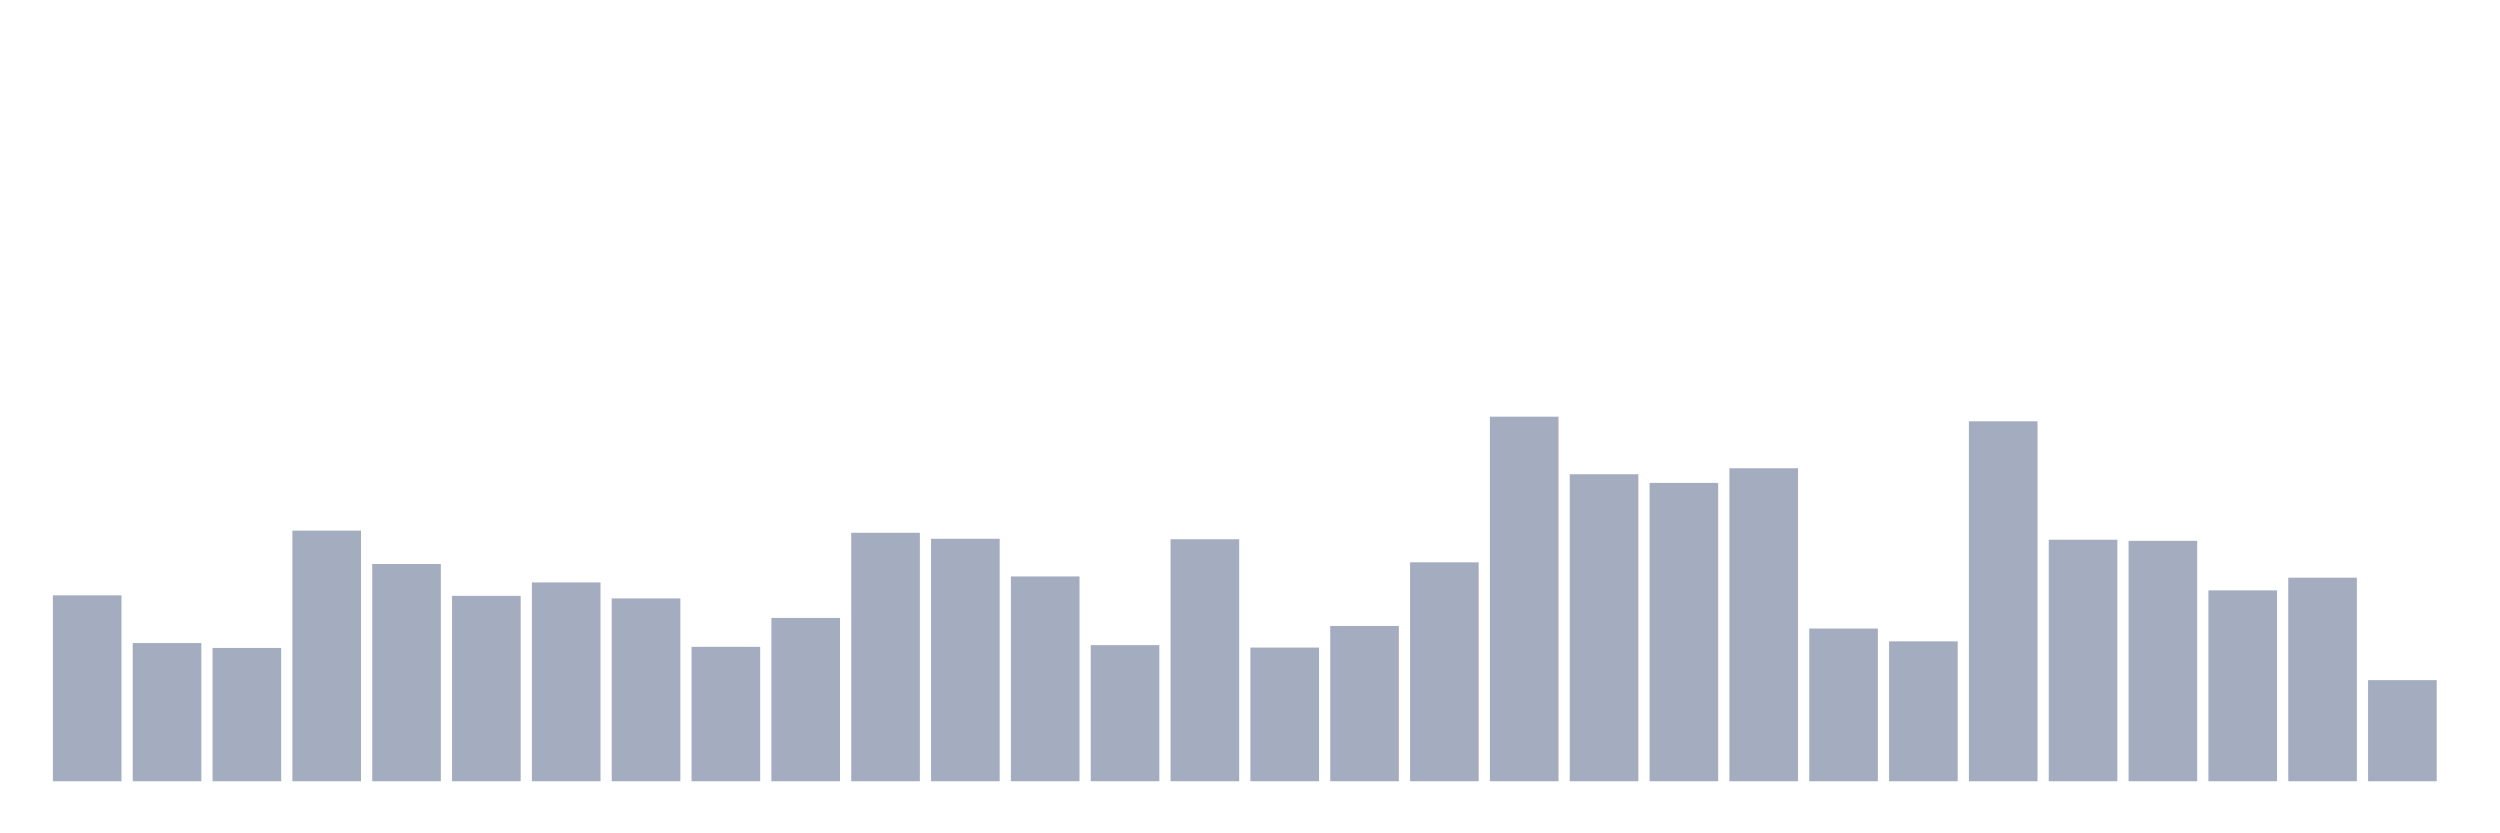 <svg xmlns="http://www.w3.org/2000/svg" viewBox="0 0 480 160"><g transform="translate(10,10)"><rect class="bar" x="0.153" width="13.175" y="104.309" height="35.691" fill="rgb(164,173,192)"></rect><rect class="bar" x="15.482" width="13.175" y="113.466" height="26.534" fill="rgb(164,173,192)"></rect><rect class="bar" x="30.81" width="13.175" y="114.403" height="25.597" fill="rgb(164,173,192)"></rect><rect class="bar" x="46.138" width="13.175" y="91.874" height="48.126" fill="rgb(164,173,192)"></rect><rect class="bar" x="61.466" width="13.175" y="98.29" height="41.71" fill="rgb(164,173,192)"></rect><rect class="bar" x="76.794" width="13.175" y="104.403" height="35.597" fill="rgb(164,173,192)"></rect><rect class="bar" x="92.123" width="13.175" y="101.827" height="38.173" fill="rgb(164,173,192)"></rect><rect class="bar" x="107.451" width="13.175" y="104.895" height="35.105" fill="rgb(164,173,192)"></rect><rect class="bar" x="122.779" width="13.175" y="114.192" height="25.808" fill="rgb(164,173,192)"></rect><rect class="bar" x="138.107" width="13.175" y="108.642" height="31.358" fill="rgb(164,173,192)"></rect><rect class="bar" x="153.436" width="13.175" y="92.295" height="47.705" fill="rgb(164,173,192)"></rect><rect class="bar" x="168.764" width="13.175" y="93.443" height="46.557" fill="rgb(164,173,192)"></rect><rect class="bar" x="184.092" width="13.175" y="100.679" height="39.321" fill="rgb(164,173,192)"></rect><rect class="bar" x="199.42" width="13.175" y="113.864" height="26.136" fill="rgb(164,173,192)"></rect><rect class="bar" x="214.748" width="13.175" y="93.536" height="46.464" fill="rgb(164,173,192)"></rect><rect class="bar" x="230.077" width="13.175" y="114.333" height="25.667" fill="rgb(164,173,192)"></rect><rect class="bar" x="245.405" width="13.175" y="110.187" height="29.813" fill="rgb(164,173,192)"></rect><rect class="bar" x="260.733" width="13.175" y="97.963" height="42.037" fill="rgb(164,173,192)"></rect><rect class="bar" x="276.061" width="13.175" y="70" height="70" fill="rgb(164,173,192)"></rect><rect class="bar" x="291.39" width="13.175" y="81.054" height="58.946" fill="rgb(164,173,192)"></rect><rect class="bar" x="306.718" width="13.175" y="82.717" height="57.283" fill="rgb(164,173,192)"></rect><rect class="bar" x="322.046" width="13.175" y="79.906" height="60.094" fill="rgb(164,173,192)"></rect><rect class="bar" x="337.374" width="13.175" y="110.679" height="29.321" fill="rgb(164,173,192)"></rect><rect class="bar" x="352.702" width="13.175" y="113.138" height="26.862" fill="rgb(164,173,192)"></rect><rect class="bar" x="368.031" width="13.175" y="70.89" height="69.11" fill="rgb(164,173,192)"></rect><rect class="bar" x="383.359" width="13.175" y="93.63" height="46.37" fill="rgb(164,173,192)"></rect><rect class="bar" x="398.687" width="13.175" y="93.841" height="46.159" fill="rgb(164,173,192)"></rect><rect class="bar" x="414.015" width="13.175" y="103.349" height="36.651" fill="rgb(164,173,192)"></rect><rect class="bar" x="429.344" width="13.175" y="100.913" height="39.087" fill="rgb(164,173,192)"></rect><rect class="bar" x="444.672" width="13.175" y="120.585" height="19.415" fill="rgb(164,173,192)"></rect></g></svg>